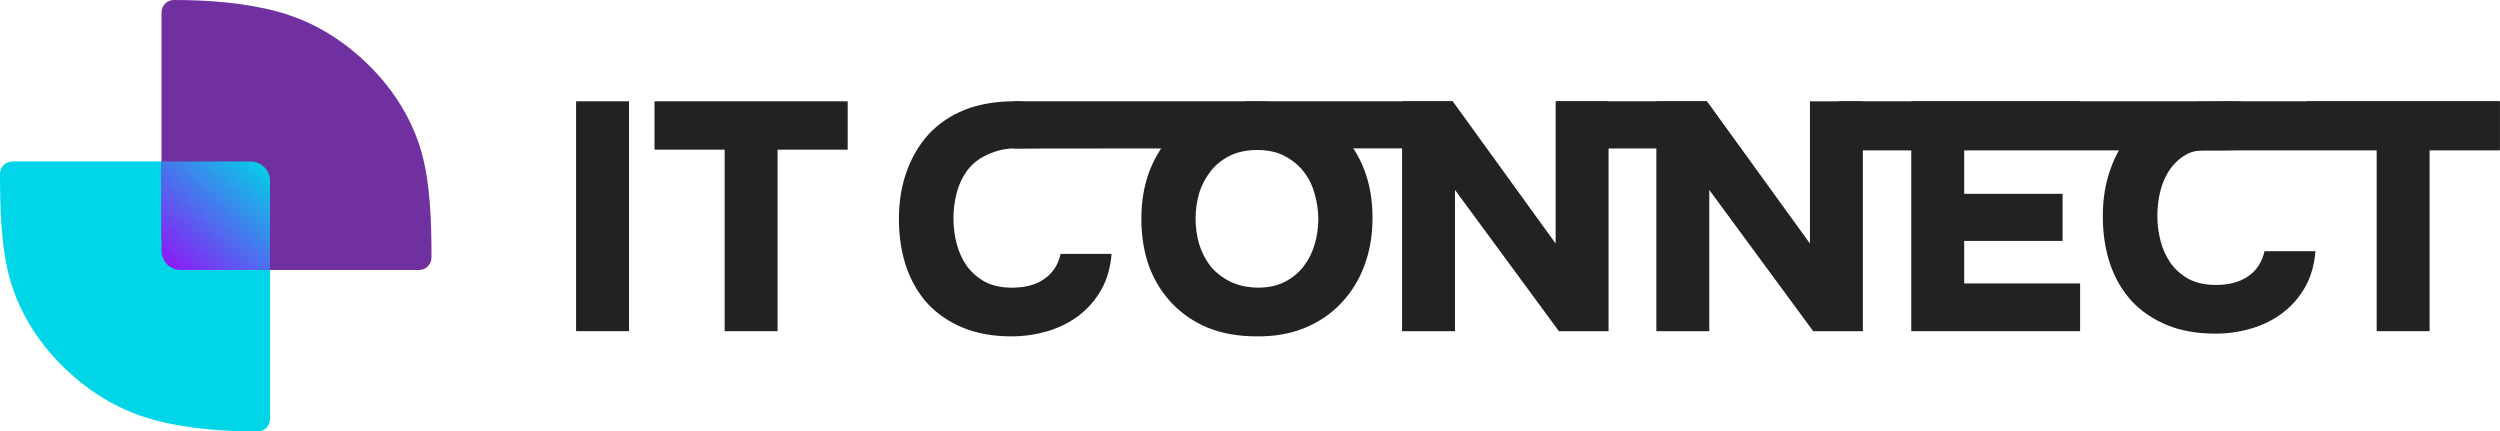 <?xml version="1.0" encoding="UTF-8" standalone="no"?>
<svg
   xmlns:dc="http://purl.org/dc/elements/1.1/"
   xmlns:cc="http://creativecommons.org/ns#"
   xmlns:rdf="http://www.w3.org/1999/02/22-rdf-syntax-ns#" xmlns="http://www.w3.org/2000/svg"
   xmlns:sodipodi="http://sodipodi.sourceforge.net/DTD/sodipodi-0.dtd"
   xmlns:inkscape="http://www.inkscape.org/namespaces/inkscape"
   width="3233"
   height="558"
   viewBox="0 0 3233 558"
   fill="none"
   version="1.1"
   id="svg46"
   sodipodi:docname="It Connect new logo text.svg"
   inkscape:version="1.0.2-2 (e86c870879, 2021-01-15)">
  <sodipodi:namedview
     pagecolor="#ffffff"
     bordercolor="#666666"
     borderopacity="1"
     objecttolerance="10"
     gridtolerance="10"
     guidetolerance="10"
     inkscape:pageopacity="0"
     inkscape:pageshadow="2"
     inkscape:window-width="784"
     inkscape:window-height="480"
     id="namedview48"
     showgrid="false"
     inkscape:zoom="0.13204229"
     inkscape:cx="1616.5"
     inkscape:cy="279"
     inkscape:window-x="0"
     inkscape:window-y="0"
     inkscape:window-maximized="0"
     inkscape:current-layer="svg46" />
  <g
     clip-path="url(#clip0_516_80)"
     id="g34">
    <path
       fill-rule="evenodd"
       clip-rule="evenodd"
       d="M304.617 208.832C329.222 208.832 349.168 228.778 349.168 253.383V541.946C349.168 550.812 341.98 558 333.114 558C289.369 558 242.175 554.572 199.922 543.242C150.081 529.877 110.568 503.172 79.635 472.239C48.702 441.307 25.338 404.021 13.365 362.811C1.16 320.803 -4.34599e-06 268.631 0 224.886C8.80012e-07 216.019 7.187 208.832 16.054 208.832H304.617Z"
       fill="#00D6E7"
       id="path2" />
    <path
       fill-rule="evenodd"
       clip-rule="evenodd"
       d="M253.383 349.168C228.778 349.168 208.832 329.222 208.832 304.617V16.054C208.832 7.187 216.02 -1.163e-06 224.886 0C268.631 5.736e-06 315.825 3.427 358.078 14.758C407.919 28.123 447.432 54.828 478.365 85.76C509.297 116.693 532.661 153.979 544.634 195.189C556.839 237.197 558 289.369 558 333.114C558 341.981 550.812 349.168 541.946 349.168H253.383Z"
       fill="#7030A0"
       id="path4" />
    <path
       d="M208.832 208.832H324.108C337.948 208.832 349.167 220.052 349.167 233.892V349.167H233.892C220.052 349.167 208.832 337.948 208.832 324.107V208.832Z"
       fill="url(#paint0_linear_516_80)"
       id="path6" />
    <path
       d="M813.439 428.267H745V131H813.439V428.267Z"
       fill="#222222"
       id="path8" />
    <path
       d="M846.422 193.56V131H1096.24V193.56H1005.55V428.267H937.114V193.56H846.422Z"
       fill="#222222"
       id="path10" />
    <path
       d="M1233.01 282.573C1233.01 293.769 1234.41 304.686 1237.21 315.322C1240.01 325.959 1244.35 335.476 1250.23 343.873C1256.38 352.271 1264.22 359.129 1273.74 364.447C1283.54 369.485 1295.15 372.005 1308.59 372.005C1325.94 372.005 1339.94 368.226 1350.57 360.668C1361.49 353.111 1368.49 342.334 1371.57 328.338H1437.49C1436.09 345.973 1431.61 361.508 1424.05 374.944C1416.49 388.1 1406.84 399.156 1395.08 408.113C1383.32 417.071 1369.89 423.789 1354.77 428.267C1339.66 432.746 1323.98 434.985 1307.75 434.985C1284.51 434.985 1263.94 431.346 1246.03 424.068C1228.11 416.791 1212.86 406.574 1200.26 393.418C1187.95 379.982 1178.57 364.027 1172.13 345.553C1165.69 326.799 1162.47 305.945 1162.47 282.993C1162.47 260.6 1165.83 240.166 1172.55 221.692C1179.27 202.938 1188.78 186.843 1201.1 173.407C1213.7 159.971 1228.95 149.614 1246.87 142.336C1265.06 134.779 1288.32 131 1311 131C1327.79 131 1340.64 133.239 1355.19 137.718C1370.03 141.917 1383.04 148.495 1394.24 157.452C1405.72 166.129 1415.22 178.065 1422.5 191.5H1350C1350 191.5 1328.35 192 1311 192C1297.28 192 1283.26 196.5 1273.74 201.538C1264.22 206.296 1256.38 212.874 1250.23 221.272C1244.35 229.389 1240.01 238.766 1237.21 249.403C1234.41 260.04 1233.01 271.096 1233.01 282.573Z"
       fill="#222222"
       id="path12" />
    <path
       d="M1625.9 131C1648.57 131 1669 134.639 1687.2 141.917C1705.67 148.914 1721.35 159.131 1734.22 172.567C1747.38 185.723 1757.46 201.538 1764.45 220.012C1771.45 238.486 1774.95 259.06 1774.95 281.733C1774.95 304.126 1771.45 324.699 1764.45 343.454C1757.46 362.208 1747.38 378.443 1734.22 392.158C1721.35 405.874 1705.67 416.511 1687.2 424.068C1668.72 431.626 1648.01 435.265 1625.06 434.985C1601.82 434.985 1580.97 431.346 1562.5 424.068C1544.3 416.511 1528.77 406.014 1515.89 392.578C1503.02 379.142 1493.08 363.187 1486.08 344.713C1479.36 325.959 1476 305.386 1476 282.993C1476 260.32 1479.5 239.746 1486.5 221.272C1493.78 202.518 1503.85 186.423 1516.73 172.987C1529.89 159.551 1545.7 149.194 1564.18 141.917C1582.65 134.639 1603.22 131 1625.9 131ZM1546.12 282.573C1546.12 294.049 1547.66 305.106 1550.74 315.742C1554.1 326.379 1559 335.896 1565.44 344.293C1572.15 352.411 1580.55 358.989 1590.63 364.027C1600.7 369.066 1612.74 371.725 1626.74 372.005C1640.17 372.005 1651.79 369.485 1661.59 364.447C1671.38 359.409 1679.5 352.691 1685.94 344.293C1692.38 335.896 1697.13 326.379 1700.21 315.742C1703.29 305.106 1704.83 294.329 1704.83 283.412C1704.83 272.496 1703.29 261.719 1700.21 251.082C1697.41 240.446 1692.8 230.929 1686.36 222.531C1679.92 214.134 1671.66 207.276 1661.59 201.958C1651.79 196.639 1639.89 193.98 1625.9 193.98C1612.18 193.98 1600.28 196.5 1590.21 201.538C1580.13 206.576 1571.87 213.294 1565.44 221.692C1559 229.809 1554.1 239.186 1550.74 249.823C1547.66 260.46 1546.12 271.376 1546.12 282.573Z"
       fill="#222222"
       id="path14" />
    <path
       d="M1878.66 131L2011.76 314.902V131H2080.2V428.267H2015.96L1881.6 245.624V428.267H1813.16V131H1878.66Z"
       fill="#222222"
       id="path16" />
    <path
       d="M2207.5 131L2340.6 314.902V131H2409.04V428.267H2344.8L2210.44 245.624V428.267H2142V131H2207.5Z"
       fill="#222222"
       id="path18" />
    <path
       d="M2690 131V193.56H2540.1V250.662H2667.32V311.543H2540.1V366.546H2690V428.267H2471.66V131H2690Z"
       fill="#222222"
       id="path20" />
    <path
       d="M2789.89 279.05C2789.89 290.246 2791.28 301.163 2794.08 311.799C2796.88 322.436 2801.22 331.953 2807.1 340.35C2813.26 348.748 2821.1 355.606 2830.61 360.924C2840.41 365.962 2852.03 368.482 2865.46 368.482C2882.82 368.482 2896.81 364.703 2907.45 357.145C2918.37 349.588 2925.36 338.811 2928.44 324.815H2994.36C2992.96 342.45 2988.48 357.985 2980.93 371.421C2973.37 384.577 2963.71 395.633 2951.95 404.59C2940.2 413.548 2926.76 420.266 2911.65 424.744C2896.53 429.223 2880.86 431.462 2864.62 431.462C2841.39 431.462 2820.82 427.823 2802.9 420.545C2784.99 413.268 2769.73 403.051 2757.14 389.895C2744.82 376.459 2735.44 360.504 2729 342.03C2722.57 323.276 2719.35 302.422 2719.35 279.47C2719.35 257.077 2722.71 236.643 2729.42 218.169C2736.14 199.415 2745.66 183.32 2757.98 169.884C2770.57 156.448 2785.83 146.091 2803.74 138.813C2821.94 131.256 2842.79 131.256 2865.46 131.256C2882.26 131.256 2897.51 129.716 2912.07 134.195C2926.9 138.394 2939.92 144.972 2951.12 153.929C2962.59 162.606 2971.97 173.663 2979.25 187.098C2982.82 193.816 2982.82 193.816 2982.82 193.816H2943.95C2943.95 193.816 2948.01 193 2919.5 193C2888.38 194.034 2882.99 194.5 2865.5 194.5C2851.78 194.5 2841.5 193.5 2830.61 198.015C2821.1 202.773 2813.26 209.351 2807.1 217.749C2801.22 225.866 2796.88 235.243 2794.08 245.88C2791.28 256.517 2789.89 267.573 2789.89 279.05Z"
       fill="#222222"
       id="path22" />
    <path
       d="M2982.82 193.56V131H3232.64V193.56H3141.95V428.267H3073.51V193.56H2982.82Z"
       fill="#222222"
       id="path24" />
    <path
       d="M3232.85 131H2377.73V194.486H3232.85V131Z"
       fill="#222222"
       id="path26" />
    <path
       d="M2207 131H2013V192H2207V131Z"
       fill="#222222"
       id="path28" />
    <path
       d="M1878.9 131H1612V191.895H1878.9V131Z"
       fill="#222222"
       id="path30" />
    <path
       d="M1616 131H1311V192H1616V131Z"
       fill="#222222"
       id="path32" />
  </g>
  <defs
     id="defs44">
    <linearGradient
       id="paint0_linear_516_80"
       x1="349.167"
       y1="208.832"
       x2="213.818"
       y2="353.822"
       gradientUnits="userSpaceOnUse">
      <stop
         stop-color="#00D6E6"
         id="stop36" />
      <stop
         offset="1"
         stop-color="#9311F5"
         id="stop38" />
    </linearGradient>
    <clipPath
       id="clip0_516_80">
      <rect
         width="3233"
         height="558"
         fill="white"
         id="rect41" />
    </clipPath>
  </defs>
</svg>
